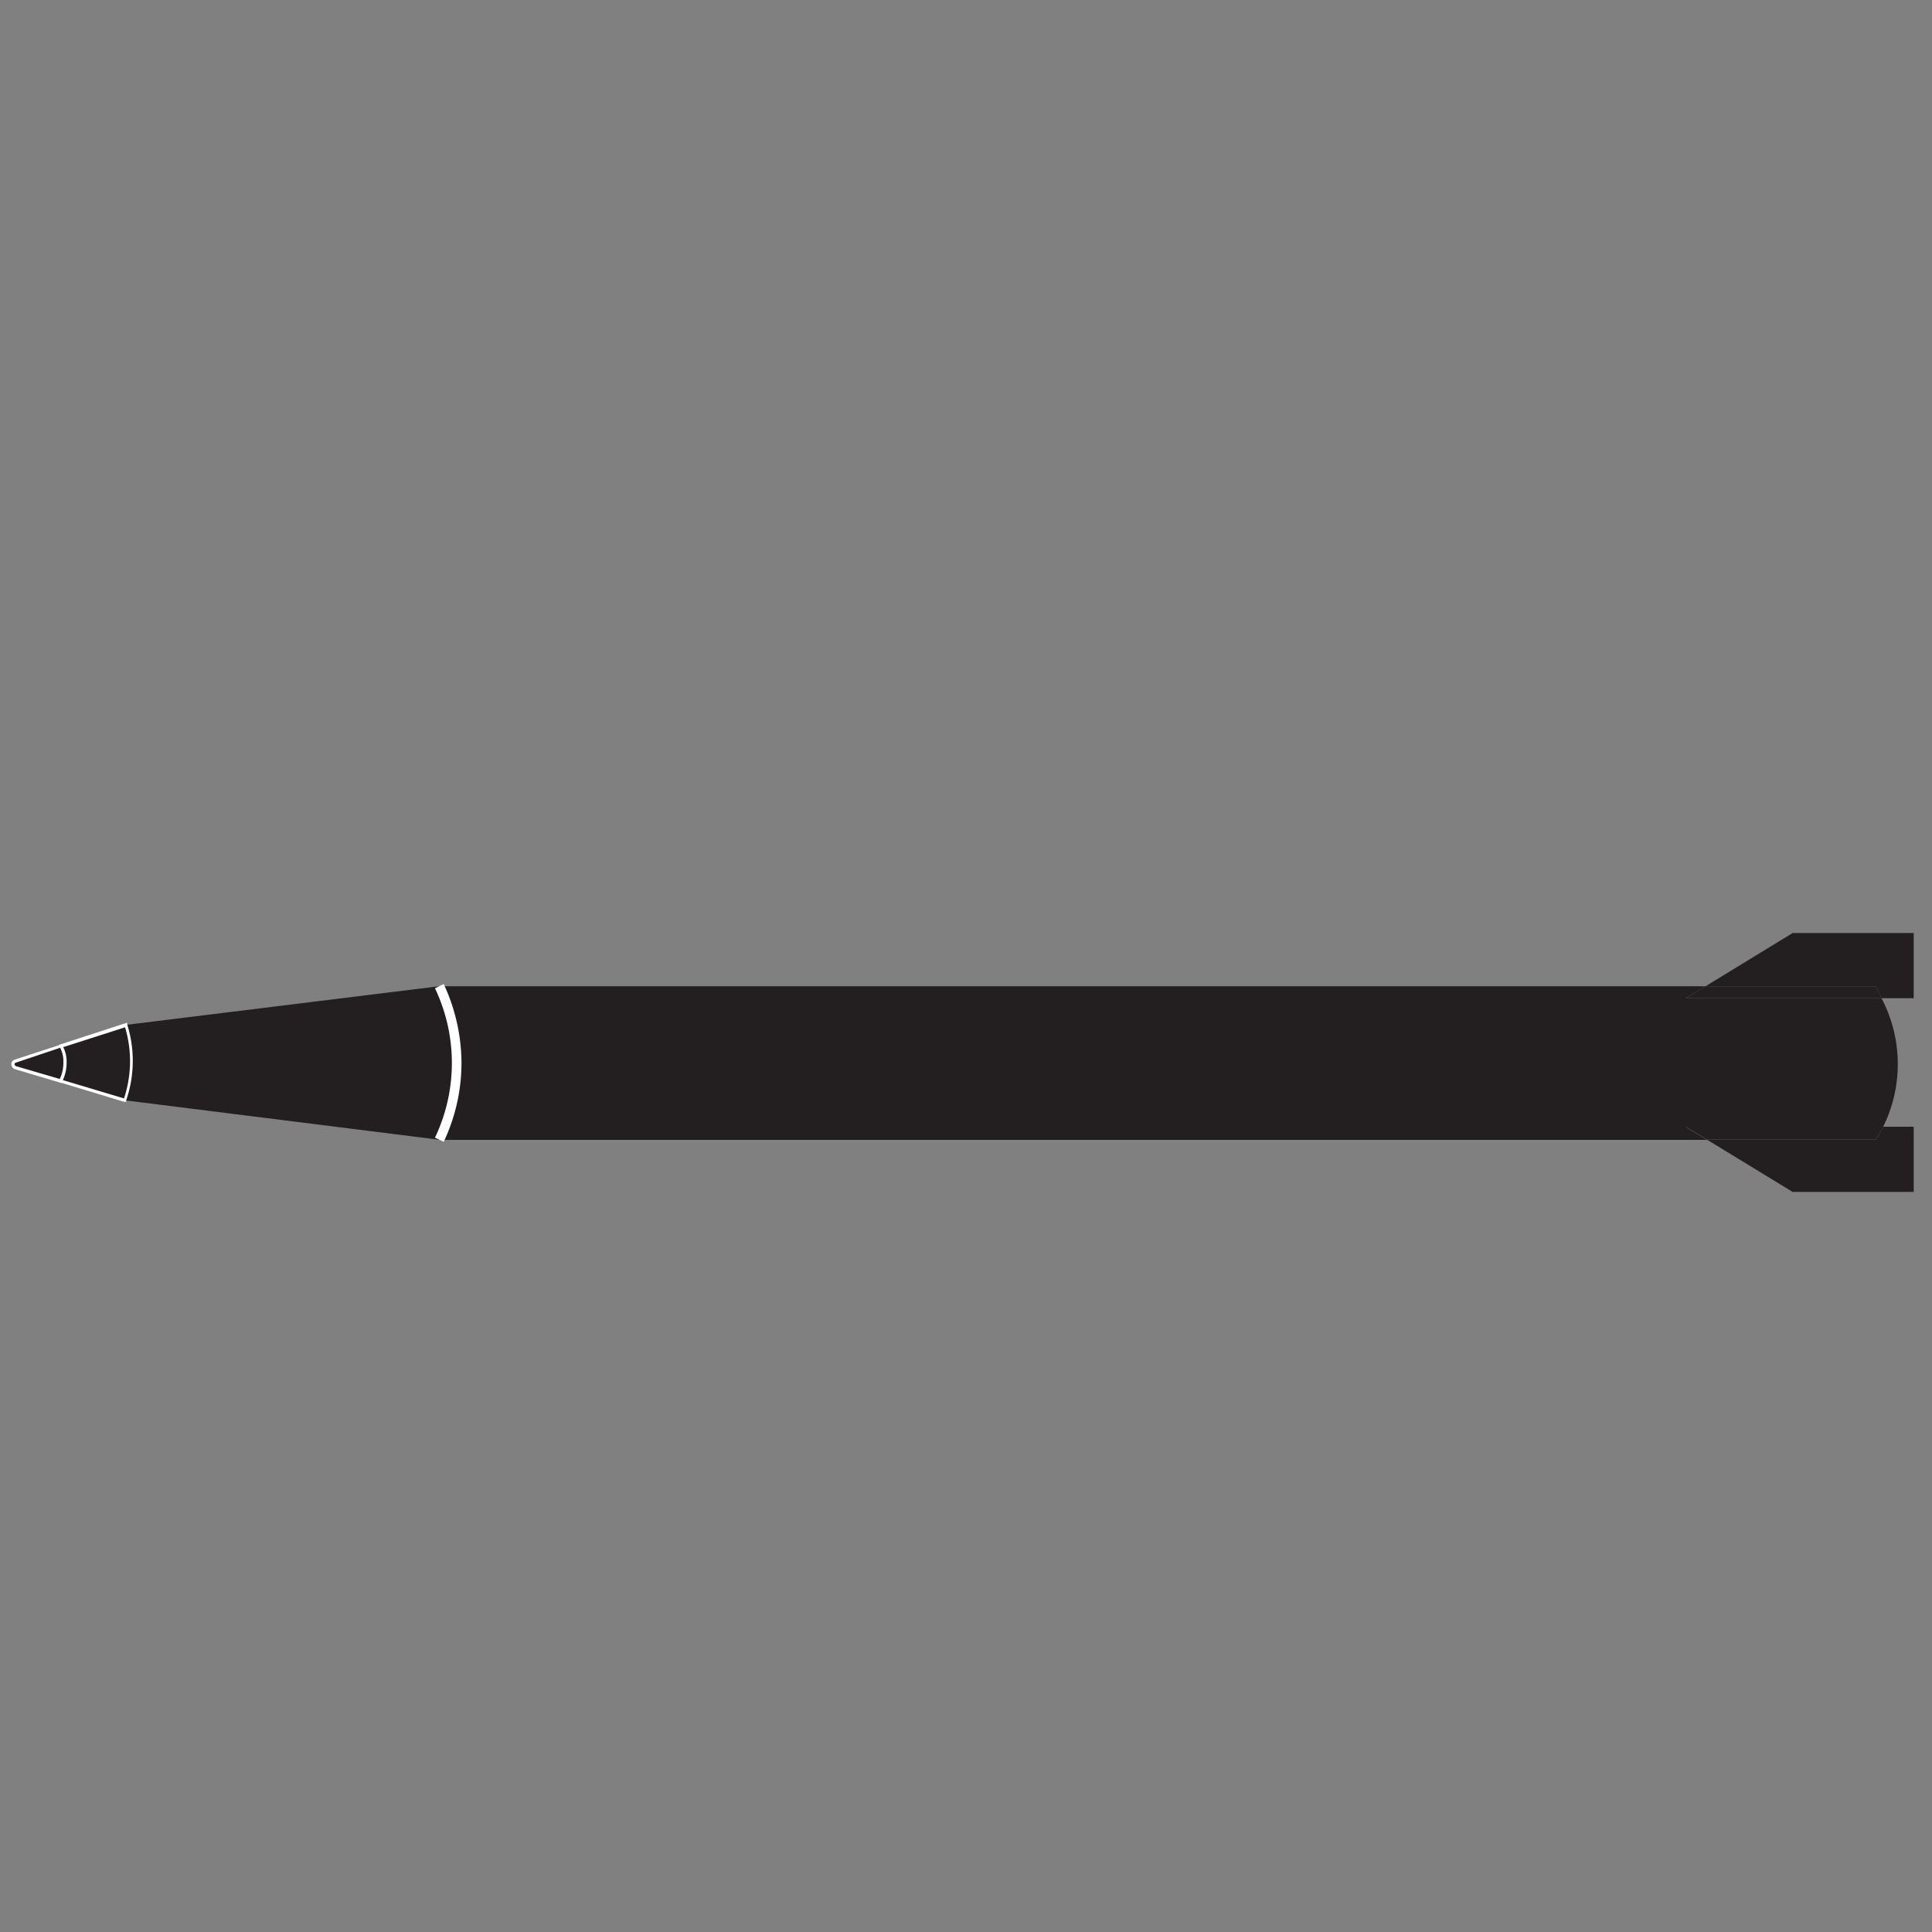<svg id="Layer_1" data-name="Layer 1" xmlns="http://www.w3.org/2000/svg" viewBox="0 0 150 150"><rect x="0" y="0" width="150" height="150" fill="#808080" stroke="none"/><defs><style>.cls-1{fill:#231f20;}.cls-2{fill:#fff;}.cls-3{fill:#c3beb1;}</style></defs><path class="cls-1" d="M139.18,72.44h9.4V77.5h-2.5l-.45-.93H132.42Z"/><path class="cls-1" d="M132.42,76.57h13.21l.45.93h-15.2Z"/><path class="cls-1" d="M47.87,82a.63.63,0,0,0-.69.52c0,.27.46.64,1.11.57h76.27c.46,0,.84-.15.83-.57s-.28-.5-.62-.52a.74.74,0,0,0-.21,0H48.29A1.48,1.48,0,0,0,47.87,82ZM34.11,76.57h98.31l-1.54.93h15.2a11,11,0,0,1,.12,10H130.88l1.66,1H34.11a13.83,13.83,0,0,0,0-11.92Z"/><path class="cls-1" d="M9.79,79.57l24.32-3a13.83,13.83,0,0,1,0,11.92L9.71,85.43a9.34,9.34,0,0,0,.5-2.67A9.08,9.08,0,0,0,9.79,79.57Z"/><path class="cls-1" d="M4.74,81.22l5-1.65a9.08,9.08,0,0,1,.42,3.19,9.34,9.34,0,0,1-.5,2.67h0l-5-1.49v-.07A3,3,0,0,0,5,82.53,2.38,2.38,0,0,0,4.74,81.22Z"/><path class="cls-2" d="M9.8,85.55H9.66L4.54,84l.08-.2a2.88,2.88,0,0,0,.3-1.29,2.35,2.35,0,0,0-.29-1.25l-.07-.13L9.87,79.4v.12a9.45,9.45,0,0,1-.08,5.93ZM4.88,83.86l4.75,1.42a9.41,9.41,0,0,0,.46-2.52,9.23,9.23,0,0,0-.38-3L4.91,81.3a2.48,2.48,0,0,1,.26,1.23A3.22,3.22,0,0,1,4.88,83.86Z"/><path class="cls-1" d="M1.16,82.39l3.58-1.17A2.38,2.38,0,0,1,5,82.53a3.12,3.12,0,0,1-.3,1.34v.07L1.16,82.88A.33.33,0,0,1,1,82.63.31.31,0,0,1,1.16,82.39Z"/><path class="cls-2" d="M4.79,84.09,1.12,83a.44.44,0,0,1-.24-.37.38.38,0,0,1,.23-.35h0l3.68-1.2v.1a2.58,2.58,0,0,1,.32,1.36,3.23,3.23,0,0,1-.32,1.4ZM1.21,82.51a.13.13,0,0,0-.08.12.2.2,0,0,0,.09.14l3.42,1a2.87,2.87,0,0,0,.28-1.26,2.24,2.24,0,0,0-.25-1.16Z"/><path class="cls-3" d="M47.87,82a1.48,1.48,0,0,1,.42,0Z"/><path class="cls-3" d="M124.56,82a.74.74,0,0,1,.21,0Z"/><path class="cls-1" d="M146.2,87.48h2.38v5.06h-9.4l-6.64-4.05h13.09A9.05,9.05,0,0,0,146.2,87.48Z"/><path class="cls-1" d="M130.88,87.48H146.2a8.91,8.91,0,0,1-.57,1H132.54Z"/><path class="cls-2" d="M34.45,88.65l-.68-.32a13.47,13.47,0,0,0,0-11.6l.68-.33a14.64,14.64,0,0,1,1.38,6.07A14.34,14.34,0,0,1,34.45,88.65Z"/><rect class="cls-1" x="45.55" y="80.91" width="84.13" height="2.88"/></svg>